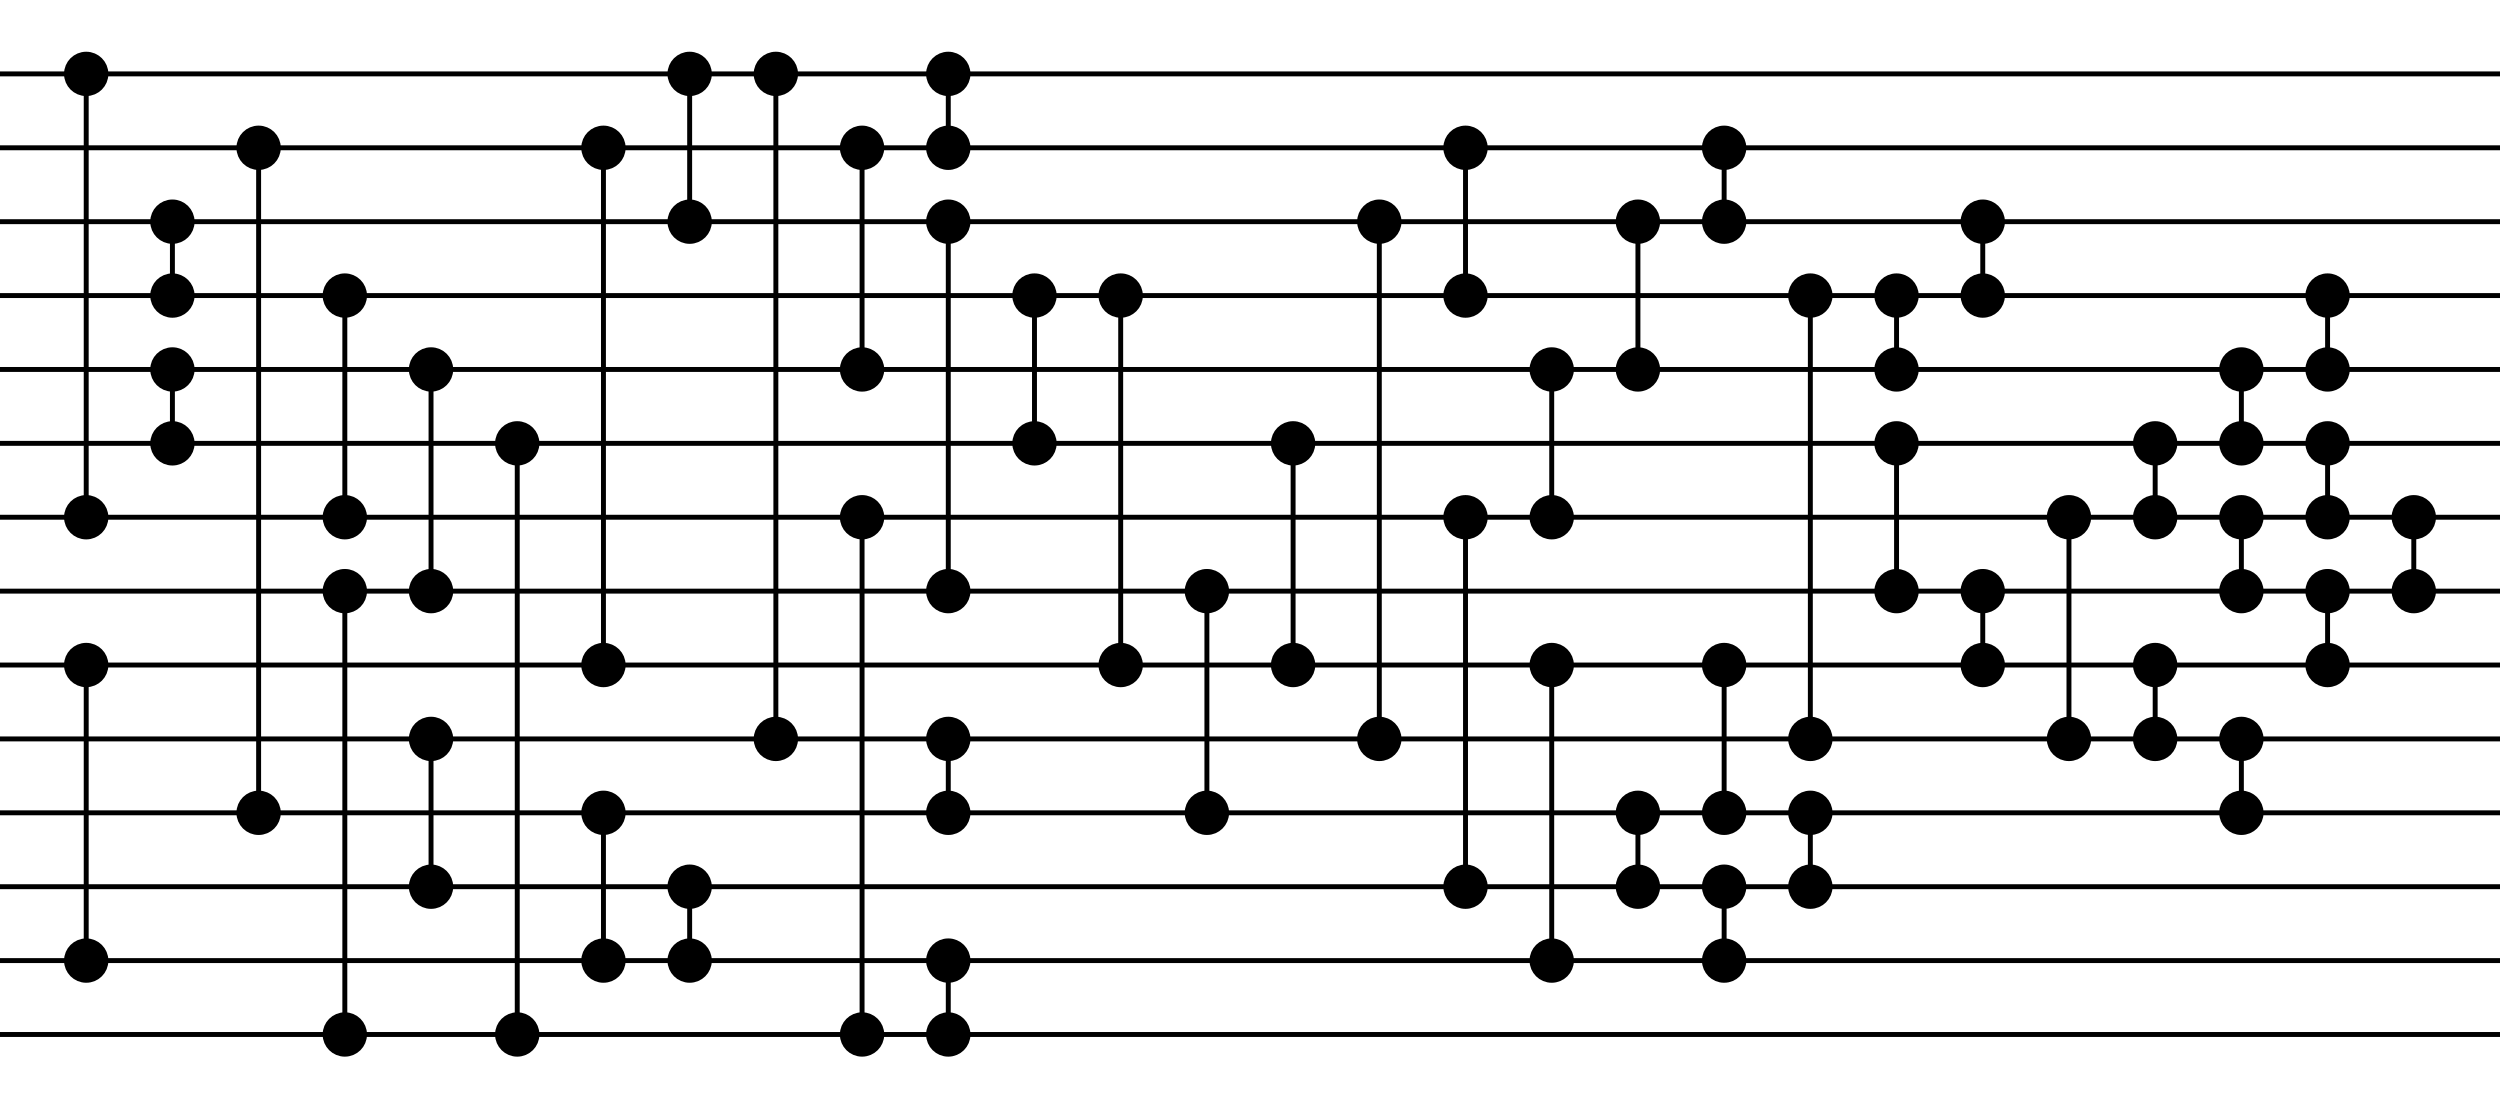 <?xml version='1.0' encoding='utf-8'?><!DOCTYPE svg><svg width='507.5px' height='225px' xmlns='http://www.w3.org/2000/svg'><line x1='0' y1='15' x2='507.5' y2='15' style='stroke:black;stroke-width:1' /><line x1='0' y1='30' x2='507.5' y2='30' style='stroke:black;stroke-width:1' /><line x1='0' y1='45' x2='507.5' y2='45' style='stroke:black;stroke-width:1' /><line x1='0' y1='60' x2='507.5' y2='60' style='stroke:black;stroke-width:1' /><line x1='0' y1='75' x2='507.5' y2='75' style='stroke:black;stroke-width:1' /><line x1='0' y1='90' x2='507.5' y2='90' style='stroke:black;stroke-width:1' /><line x1='0' y1='105' x2='507.5' y2='105' style='stroke:black;stroke-width:1' /><line x1='0' y1='120' x2='507.5' y2='120' style='stroke:black;stroke-width:1' /><line x1='0' y1='135' x2='507.5' y2='135' style='stroke:black;stroke-width:1' /><line x1='0' y1='150' x2='507.5' y2='150' style='stroke:black;stroke-width:1' /><line x1='0' y1='165' x2='507.5' y2='165' style='stroke:black;stroke-width:1' /><line x1='0' y1='180' x2='507.5' y2='180' style='stroke:black;stroke-width:1' /><line x1='0' y1='195' x2='507.5' y2='195' style='stroke:black;stroke-width:1' /><line x1='0' y1='210' x2='507.5' y2='210' style='stroke:black;stroke-width:1' /><circle cx='17.5' cy='15' r='3' style='stroke:black;stroke-width:3;fill=yellow' /><line x1='17.5' y1='15' x2='17.5' y2='105' style='stroke:black;stroke-width:1' /><circle cx='17.5' cy='105' r='3' style='stroke:black;stroke-width:3;fill=yellow' /><circle cx='17.5' cy='135' r='3' style='stroke:black;stroke-width:3;fill=yellow' /><line x1='17.5' y1='135' x2='17.5' y2='195' style='stroke:black;stroke-width:1' /><circle cx='17.5' cy='195' r='3' style='stroke:black;stroke-width:3;fill=yellow' /><circle cx='35.0' cy='45' r='3' style='stroke:black;stroke-width:3;fill=yellow' /><line x1='35.0' y1='45' x2='35.0' y2='60' style='stroke:black;stroke-width:1' /><circle cx='35.0' cy='60' r='3' style='stroke:black;stroke-width:3;fill=yellow' /><circle cx='35.0' cy='75' r='3' style='stroke:black;stroke-width:3;fill=yellow' /><line x1='35.0' y1='75' x2='35.0' y2='90' style='stroke:black;stroke-width:1' /><circle cx='35.0' cy='90' r='3' style='stroke:black;stroke-width:3;fill=yellow' /><circle cx='52.5' cy='30' r='3' style='stroke:black;stroke-width:3;fill=yellow' /><line x1='52.5' y1='30' x2='52.5' y2='165' style='stroke:black;stroke-width:1' /><circle cx='52.5' cy='165' r='3' style='stroke:black;stroke-width:3;fill=yellow' /><circle cx='70.0' cy='60' r='3' style='stroke:black;stroke-width:3;fill=yellow' /><line x1='70.0' y1='60' x2='70.0' y2='105' style='stroke:black;stroke-width:1' /><circle cx='70.0' cy='105' r='3' style='stroke:black;stroke-width:3;fill=yellow' /><circle cx='70.0' cy='120' r='3' style='stroke:black;stroke-width:3;fill=yellow' /><line x1='70.0' y1='120' x2='70.0' y2='210' style='stroke:black;stroke-width:1' /><circle cx='70.0' cy='210' r='3' style='stroke:black;stroke-width:3;fill=yellow' /><circle cx='87.5' cy='75' r='3' style='stroke:black;stroke-width:3;fill=yellow' /><line x1='87.5' y1='75' x2='87.5' y2='120' style='stroke:black;stroke-width:1' /><circle cx='87.5' cy='120' r='3' style='stroke:black;stroke-width:3;fill=yellow' /><circle cx='87.5' cy='150' r='3' style='stroke:black;stroke-width:3;fill=yellow' /><line x1='87.5' y1='150' x2='87.5' y2='180' style='stroke:black;stroke-width:1' /><circle cx='87.5' cy='180' r='3' style='stroke:black;stroke-width:3;fill=yellow' /><circle cx='105.0' cy='90' r='3' style='stroke:black;stroke-width:3;fill=yellow' /><line x1='105.0' y1='90' x2='105.0' y2='210' style='stroke:black;stroke-width:1' /><circle cx='105.0' cy='210' r='3' style='stroke:black;stroke-width:3;fill=yellow' /><circle cx='122.5' cy='30' r='3' style='stroke:black;stroke-width:3;fill=yellow' /><line x1='122.5' y1='30' x2='122.5' y2='135' style='stroke:black;stroke-width:1' /><circle cx='122.5' cy='135' r='3' style='stroke:black;stroke-width:3;fill=yellow' /><circle cx='122.5' cy='165' r='3' style='stroke:black;stroke-width:3;fill=yellow' /><line x1='122.5' y1='165' x2='122.5' y2='195' style='stroke:black;stroke-width:1' /><circle cx='122.5' cy='195' r='3' style='stroke:black;stroke-width:3;fill=yellow' /><circle cx='140.0' cy='15' r='3' style='stroke:black;stroke-width:3;fill=yellow' /><line x1='140.0' y1='15' x2='140.0' y2='45' style='stroke:black;stroke-width:1' /><circle cx='140.0' cy='45' r='3' style='stroke:black;stroke-width:3;fill=yellow' /><circle cx='140.0' cy='180' r='3' style='stroke:black;stroke-width:3;fill=yellow' /><line x1='140.0' y1='180' x2='140.0' y2='195' style='stroke:black;stroke-width:1' /><circle cx='140.0' cy='195' r='3' style='stroke:black;stroke-width:3;fill=yellow' /><circle cx='157.5' cy='15' r='3' style='stroke:black;stroke-width:3;fill=yellow' /><line x1='157.5' y1='15' x2='157.5' y2='150' style='stroke:black;stroke-width:1' /><circle cx='157.5' cy='150' r='3' style='stroke:black;stroke-width:3;fill=yellow' /><circle cx='175.0' cy='30' r='3' style='stroke:black;stroke-width:3;fill=yellow' /><line x1='175.0' y1='30' x2='175.0' y2='75' style='stroke:black;stroke-width:1' /><circle cx='175.0' cy='75' r='3' style='stroke:black;stroke-width:3;fill=yellow' /><circle cx='175.0' cy='105' r='3' style='stroke:black;stroke-width:3;fill=yellow' /><line x1='175.0' y1='105' x2='175.0' y2='210' style='stroke:black;stroke-width:1' /><circle cx='175.0' cy='210' r='3' style='stroke:black;stroke-width:3;fill=yellow' /><circle cx='192.5' cy='15' r='3' style='stroke:black;stroke-width:3;fill=yellow' /><line x1='192.5' y1='15' x2='192.5' y2='30' style='stroke:black;stroke-width:1' /><circle cx='192.5' cy='30' r='3' style='stroke:black;stroke-width:3;fill=yellow' /><circle cx='192.5' cy='45' r='3' style='stroke:black;stroke-width:3;fill=yellow' /><line x1='192.5' y1='45' x2='192.5' y2='120' style='stroke:black;stroke-width:1' /><circle cx='192.5' cy='120' r='3' style='stroke:black;stroke-width:3;fill=yellow' /><circle cx='192.5' cy='150' r='3' style='stroke:black;stroke-width:3;fill=yellow' /><line x1='192.5' y1='150' x2='192.5' y2='165' style='stroke:black;stroke-width:1' /><circle cx='192.5' cy='165' r='3' style='stroke:black;stroke-width:3;fill=yellow' /><circle cx='192.5' cy='195' r='3' style='stroke:black;stroke-width:3;fill=yellow' /><line x1='192.5' y1='195' x2='192.5' y2='210' style='stroke:black;stroke-width:1' /><circle cx='192.5' cy='210' r='3' style='stroke:black;stroke-width:3;fill=yellow' /><circle cx='210.0' cy='60' r='3' style='stroke:black;stroke-width:3;fill=yellow' /><line x1='210.0' y1='60' x2='210.0' y2='90' style='stroke:black;stroke-width:1' /><circle cx='210.0' cy='90' r='3' style='stroke:black;stroke-width:3;fill=yellow' /><circle cx='227.5' cy='60' r='3' style='stroke:black;stroke-width:3;fill=yellow' /><line x1='227.5' y1='60' x2='227.5' y2='135' style='stroke:black;stroke-width:1' /><circle cx='227.5' cy='135' r='3' style='stroke:black;stroke-width:3;fill=yellow' /><circle cx='245.0' cy='120' r='3' style='stroke:black;stroke-width:3;fill=yellow' /><line x1='245.0' y1='120' x2='245.0' y2='165' style='stroke:black;stroke-width:1' /><circle cx='245.0' cy='165' r='3' style='stroke:black;stroke-width:3;fill=yellow' /><circle cx='262.5' cy='90' r='3' style='stroke:black;stroke-width:3;fill=yellow' /><line x1='262.5' y1='90' x2='262.5' y2='135' style='stroke:black;stroke-width:1' /><circle cx='262.5' cy='135' r='3' style='stroke:black;stroke-width:3;fill=yellow' /><circle cx='280.0' cy='45' r='3' style='stroke:black;stroke-width:3;fill=yellow' /><line x1='280.0' y1='45' x2='280.0' y2='150' style='stroke:black;stroke-width:1' /><circle cx='280.0' cy='150' r='3' style='stroke:black;stroke-width:3;fill=yellow' /><circle cx='297.5' cy='30' r='3' style='stroke:black;stroke-width:3;fill=yellow' /><line x1='297.5' y1='30' x2='297.5' y2='60' style='stroke:black;stroke-width:1' /><circle cx='297.5' cy='60' r='3' style='stroke:black;stroke-width:3;fill=yellow' /><circle cx='297.5' cy='105' r='3' style='stroke:black;stroke-width:3;fill=yellow' /><line x1='297.5' y1='105' x2='297.5' y2='180' style='stroke:black;stroke-width:1' /><circle cx='297.5' cy='180' r='3' style='stroke:black;stroke-width:3;fill=yellow' /><circle cx='315.0' cy='75' r='3' style='stroke:black;stroke-width:3;fill=yellow' /><line x1='315.0' y1='75' x2='315.0' y2='105' style='stroke:black;stroke-width:1' /><circle cx='315.0' cy='105' r='3' style='stroke:black;stroke-width:3;fill=yellow' /><circle cx='315.0' cy='135' r='3' style='stroke:black;stroke-width:3;fill=yellow' /><line x1='315.0' y1='135' x2='315.0' y2='195' style='stroke:black;stroke-width:1' /><circle cx='315.0' cy='195' r='3' style='stroke:black;stroke-width:3;fill=yellow' /><circle cx='332.5' cy='45' r='3' style='stroke:black;stroke-width:3;fill=yellow' /><line x1='332.5' y1='45' x2='332.5' y2='75' style='stroke:black;stroke-width:1' /><circle cx='332.5' cy='75' r='3' style='stroke:black;stroke-width:3;fill=yellow' /><circle cx='332.5' cy='165' r='3' style='stroke:black;stroke-width:3;fill=yellow' /><line x1='332.5' y1='165' x2='332.5' y2='180' style='stroke:black;stroke-width:1' /><circle cx='332.5' cy='180' r='3' style='stroke:black;stroke-width:3;fill=yellow' /><circle cx='350.0' cy='30' r='3' style='stroke:black;stroke-width:3;fill=yellow' /><line x1='350.0' y1='30' x2='350.0' y2='45' style='stroke:black;stroke-width:1' /><circle cx='350.0' cy='45' r='3' style='stroke:black;stroke-width:3;fill=yellow' /><circle cx='350.0' cy='135' r='3' style='stroke:black;stroke-width:3;fill=yellow' /><line x1='350.0' y1='135' x2='350.0' y2='165' style='stroke:black;stroke-width:1' /><circle cx='350.0' cy='165' r='3' style='stroke:black;stroke-width:3;fill=yellow' /><circle cx='350.0' cy='180' r='3' style='stroke:black;stroke-width:3;fill=yellow' /><line x1='350.0' y1='180' x2='350.0' y2='195' style='stroke:black;stroke-width:1' /><circle cx='350.0' cy='195' r='3' style='stroke:black;stroke-width:3;fill=yellow' /><circle cx='367.5' cy='60' r='3' style='stroke:black;stroke-width:3;fill=yellow' /><line x1='367.5' y1='60' x2='367.5' y2='150' style='stroke:black;stroke-width:1' /><circle cx='367.5' cy='150' r='3' style='stroke:black;stroke-width:3;fill=yellow' /><circle cx='367.5' cy='165' r='3' style='stroke:black;stroke-width:3;fill=yellow' /><line x1='367.5' y1='165' x2='367.5' y2='180' style='stroke:black;stroke-width:1' /><circle cx='367.5' cy='180' r='3' style='stroke:black;stroke-width:3;fill=yellow' /><circle cx='385.0' cy='60' r='3' style='stroke:black;stroke-width:3;fill=yellow' /><line x1='385.0' y1='60' x2='385.0' y2='75' style='stroke:black;stroke-width:1' /><circle cx='385.0' cy='75' r='3' style='stroke:black;stroke-width:3;fill=yellow' /><circle cx='385.0' cy='90' r='3' style='stroke:black;stroke-width:3;fill=yellow' /><line x1='385.0' y1='90' x2='385.0' y2='120' style='stroke:black;stroke-width:1' /><circle cx='385.0' cy='120' r='3' style='stroke:black;stroke-width:3;fill=yellow' /><circle cx='402.5' cy='45' r='3' style='stroke:black;stroke-width:3;fill=yellow' /><line x1='402.5' y1='45' x2='402.5' y2='60' style='stroke:black;stroke-width:1' /><circle cx='402.5' cy='60' r='3' style='stroke:black;stroke-width:3;fill=yellow' /><circle cx='402.5' cy='120' r='3' style='stroke:black;stroke-width:3;fill=yellow' /><line x1='402.5' y1='120' x2='402.5' y2='135' style='stroke:black;stroke-width:1' /><circle cx='402.5' cy='135' r='3' style='stroke:black;stroke-width:3;fill=yellow' /><circle cx='420.0' cy='105' r='3' style='stroke:black;stroke-width:3;fill=yellow' /><line x1='420.0' y1='105' x2='420.0' y2='150' style='stroke:black;stroke-width:1' /><circle cx='420.0' cy='150' r='3' style='stroke:black;stroke-width:3;fill=yellow' /><circle cx='437.5' cy='90' r='3' style='stroke:black;stroke-width:3;fill=yellow' /><line x1='437.5' y1='90' x2='437.5' y2='105' style='stroke:black;stroke-width:1' /><circle cx='437.5' cy='105' r='3' style='stroke:black;stroke-width:3;fill=yellow' /><circle cx='437.5' cy='135' r='3' style='stroke:black;stroke-width:3;fill=yellow' /><line x1='437.5' y1='135' x2='437.5' y2='150' style='stroke:black;stroke-width:1' /><circle cx='437.5' cy='150' r='3' style='stroke:black;stroke-width:3;fill=yellow' /><circle cx='455.0' cy='75' r='3' style='stroke:black;stroke-width:3;fill=yellow' /><line x1='455.0' y1='75' x2='455.0' y2='90' style='stroke:black;stroke-width:1' /><circle cx='455.0' cy='90' r='3' style='stroke:black;stroke-width:3;fill=yellow' /><circle cx='455.0' cy='105' r='3' style='stroke:black;stroke-width:3;fill=yellow' /><line x1='455.0' y1='105' x2='455.0' y2='120' style='stroke:black;stroke-width:1' /><circle cx='455.0' cy='120' r='3' style='stroke:black;stroke-width:3;fill=yellow' /><circle cx='455.0' cy='150' r='3' style='stroke:black;stroke-width:3;fill=yellow' /><line x1='455.0' y1='150' x2='455.0' y2='165' style='stroke:black;stroke-width:1' /><circle cx='455.0' cy='165' r='3' style='stroke:black;stroke-width:3;fill=yellow' /><circle cx='472.5' cy='60' r='3' style='stroke:black;stroke-width:3;fill=yellow' /><line x1='472.5' y1='60' x2='472.5' y2='75' style='stroke:black;stroke-width:1' /><circle cx='472.5' cy='75' r='3' style='stroke:black;stroke-width:3;fill=yellow' /><circle cx='472.5' cy='90' r='3' style='stroke:black;stroke-width:3;fill=yellow' /><line x1='472.5' y1='90' x2='472.5' y2='105' style='stroke:black;stroke-width:1' /><circle cx='472.5' cy='105' r='3' style='stroke:black;stroke-width:3;fill=yellow' /><circle cx='472.5' cy='120' r='3' style='stroke:black;stroke-width:3;fill=yellow' /><line x1='472.5' y1='120' x2='472.5' y2='135' style='stroke:black;stroke-width:1' /><circle cx='472.5' cy='135' r='3' style='stroke:black;stroke-width:3;fill=yellow' /><circle cx='490.0' cy='105' r='3' style='stroke:black;stroke-width:3;fill=yellow' /><line x1='490.0' y1='105' x2='490.0' y2='120' style='stroke:black;stroke-width:1' /><circle cx='490.0' cy='120' r='3' style='stroke:black;stroke-width:3;fill=yellow' /></svg>
